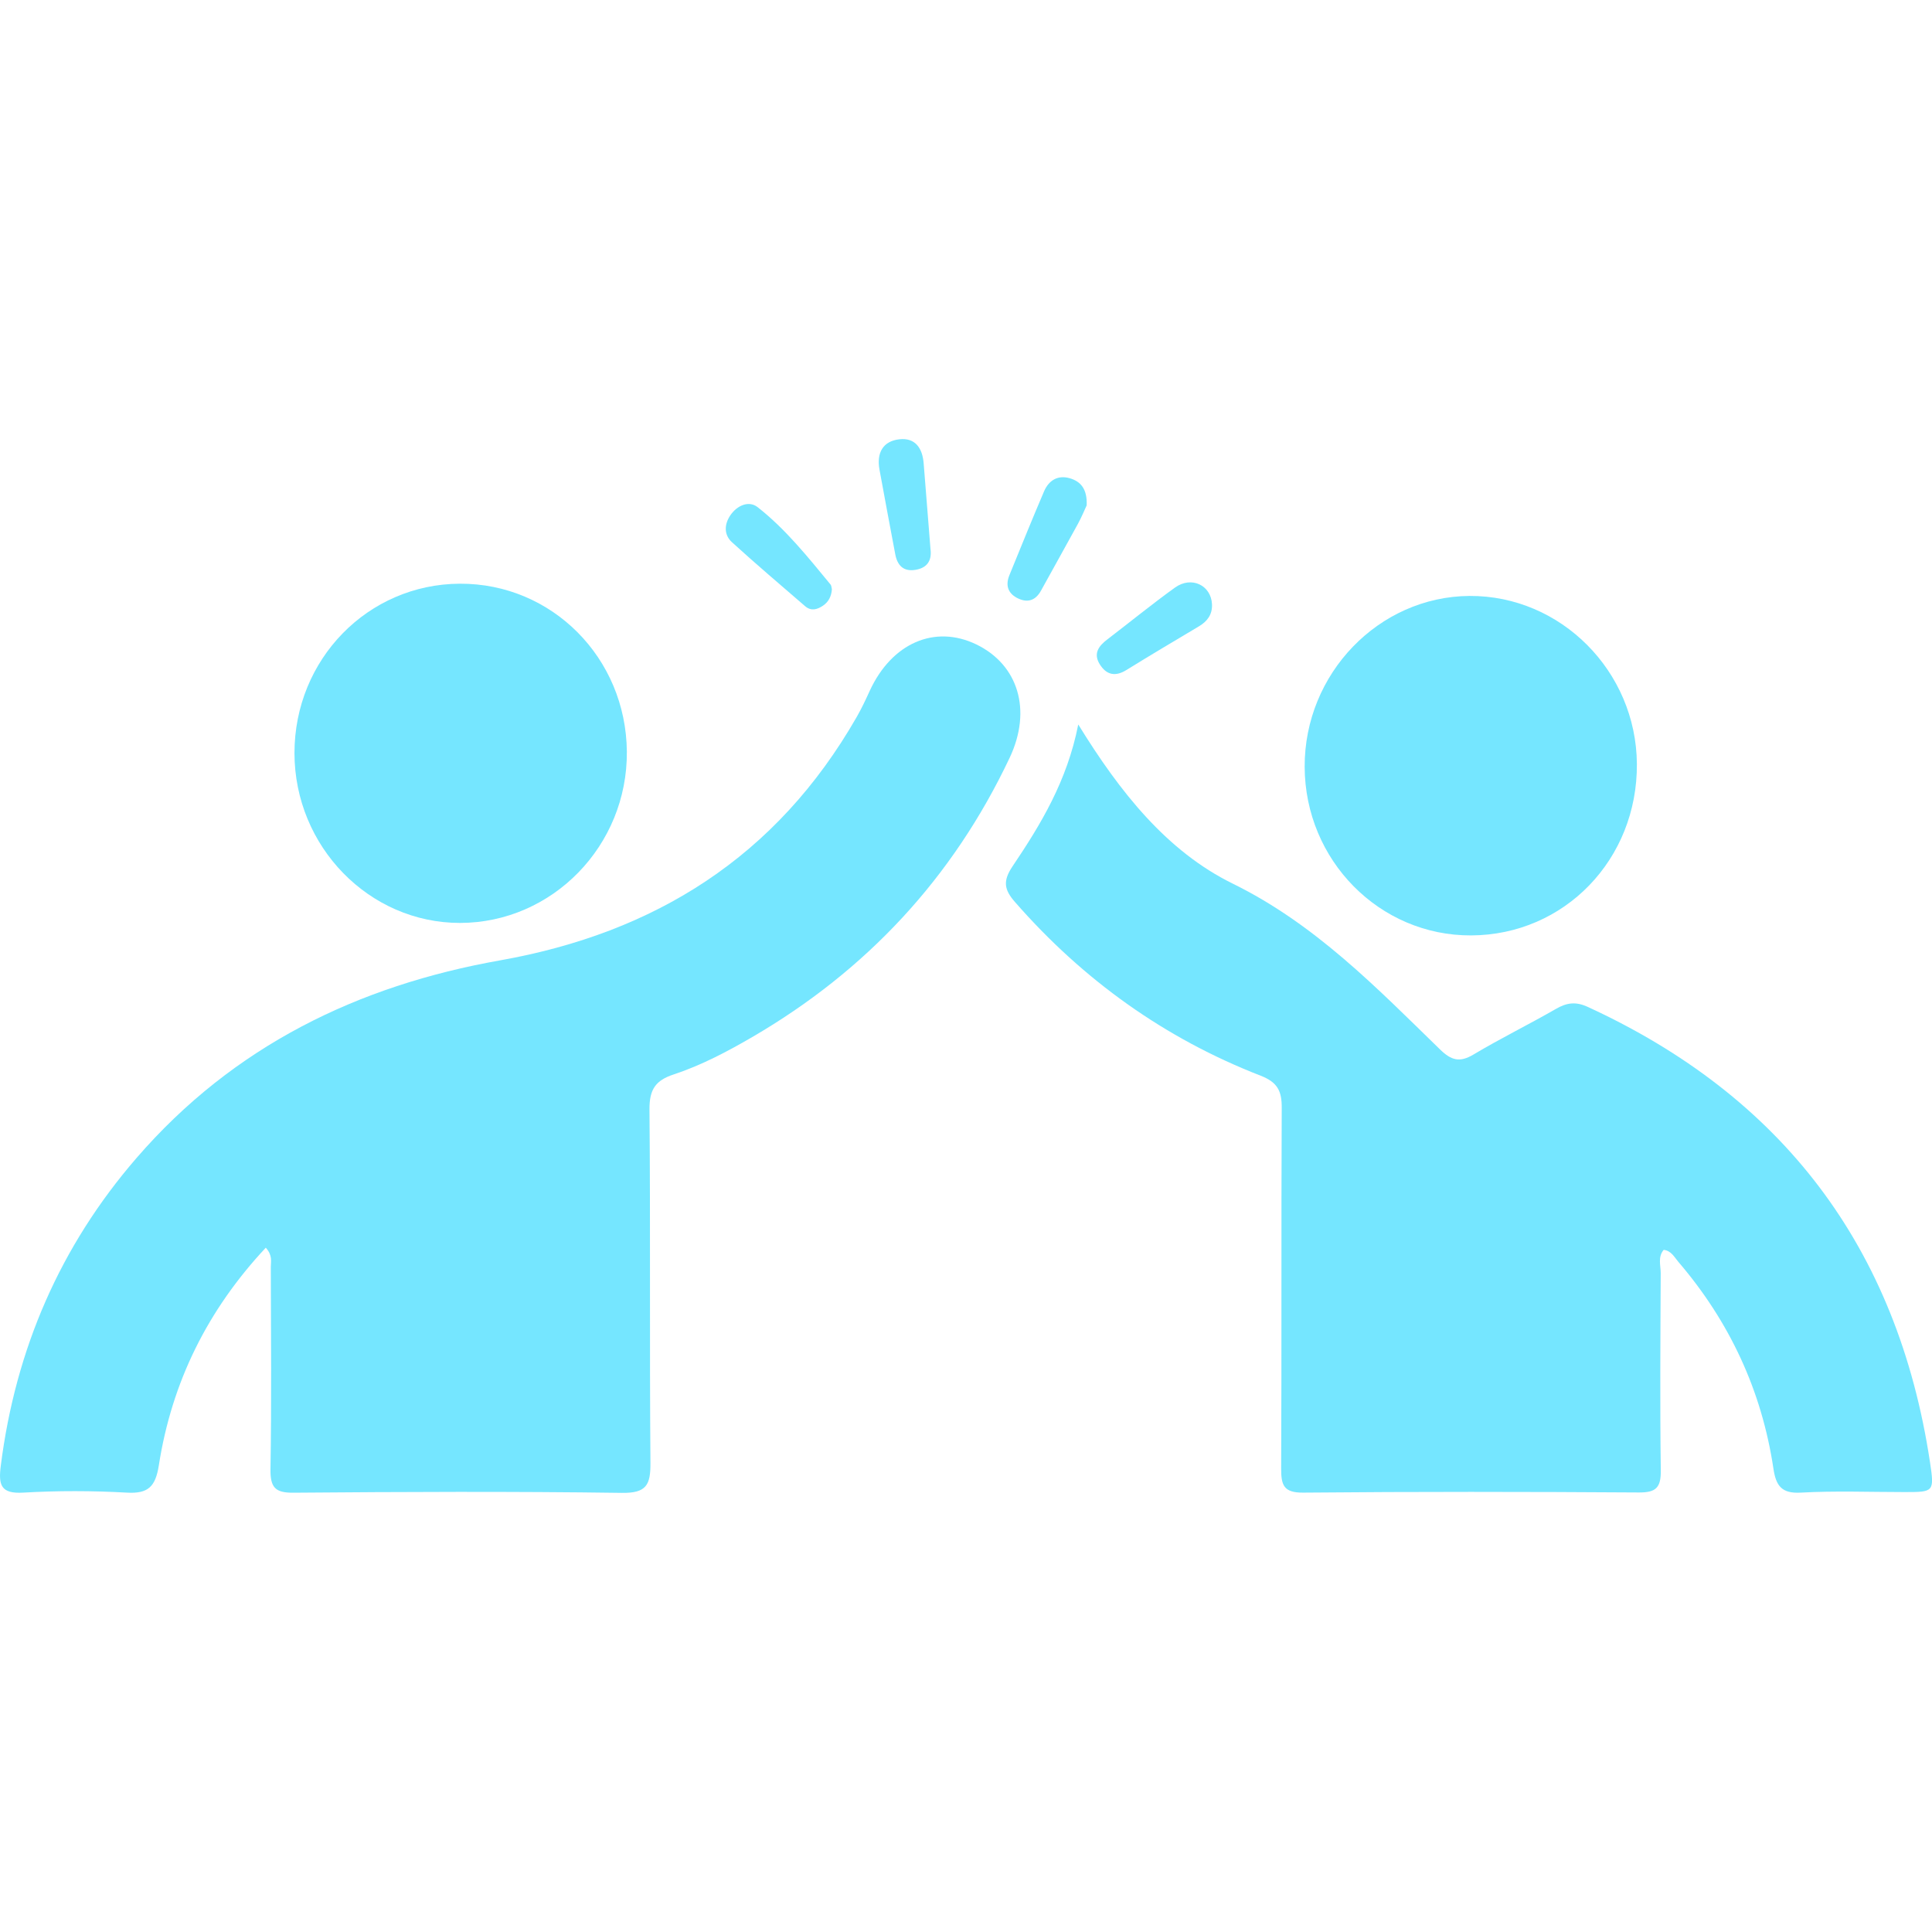 <svg width="24" height="24" viewBox="0 0 24 24" fill="none" xmlns="http://www.w3.org/2000/svg">
<g clip-path="url(#clip0_3001_93)">
<path d="M3.302 15.499C2.58 16.271 2.134 17.168 1.973 18.204C1.931 18.469 1.84 18.557 1.577 18.542C1.148 18.518 0.716 18.517 0.287 18.542C0.009 18.558 -0.021 18.447 0.01 18.206C0.194 16.757 0.749 15.479 1.696 14.385C2.9 12.993 4.45 12.242 6.212 11.93C8.133 11.589 9.645 10.647 10.642 8.907C10.703 8.801 10.755 8.69 10.805 8.58C11.078 7.989 11.611 7.756 12.128 8.005C12.646 8.256 12.823 8.817 12.543 9.412C11.835 10.91 10.759 12.059 9.346 12.882C9.033 13.064 8.711 13.234 8.369 13.347C8.143 13.421 8.066 13.533 8.068 13.784C8.081 15.244 8.068 16.705 8.08 18.166C8.083 18.448 8.03 18.549 7.726 18.545C6.366 18.526 5.005 18.532 3.645 18.543C3.42 18.545 3.357 18.48 3.36 18.251C3.374 17.414 3.366 16.576 3.364 15.738C3.364 15.671 3.388 15.596 3.302 15.5V15.499Z" fill="#75E6FF"/>
<path d="M13.396 9.002C13.913 9.842 14.496 10.575 15.314 10.977C16.334 11.478 17.098 12.267 17.889 13.037C18.028 13.172 18.132 13.202 18.302 13.101C18.638 12.9 18.99 12.728 19.33 12.532C19.462 12.456 19.573 12.44 19.719 12.506C22.131 13.614 23.57 15.484 23.975 18.163C24.031 18.534 24.023 18.535 23.659 18.535C23.228 18.535 22.797 18.518 22.369 18.542C22.132 18.555 22.062 18.458 22.03 18.243C21.884 17.27 21.483 16.415 20.849 15.675C20.799 15.617 20.762 15.537 20.667 15.526C20.592 15.614 20.63 15.72 20.63 15.816C20.626 16.633 20.62 17.45 20.631 18.267C20.634 18.485 20.566 18.541 20.359 18.54C18.969 18.531 17.578 18.529 16.188 18.542C15.944 18.544 15.914 18.447 15.915 18.238C15.922 16.747 15.915 15.256 15.922 13.765C15.924 13.554 15.871 13.445 15.661 13.363C14.472 12.901 13.457 12.176 12.609 11.206C12.473 11.051 12.456 10.944 12.578 10.762C12.929 10.241 13.256 9.702 13.394 9.002L13.396 9.002Z" fill="#75E6FF"/>
<path d="M18.275 11.62C17.137 11.625 16.211 10.687 16.207 9.526C16.203 8.369 17.127 7.411 18.254 7.403C19.388 7.396 20.326 8.338 20.334 9.49C20.342 10.676 19.434 11.615 18.275 11.62L18.275 11.62Z" fill="#75E6FF"/>
<path d="M5.713 7.251C6.856 7.246 7.777 8.172 7.787 9.337C7.796 10.505 6.863 11.463 5.715 11.465C4.586 11.466 3.659 10.516 3.658 9.355C3.658 8.19 4.57 7.256 5.713 7.251V7.251Z" fill="#75E6FF"/>
<path d="M11.559 6.821C11.578 6.968 11.514 7.056 11.371 7.079C11.223 7.103 11.147 7.024 11.121 6.884C11.055 6.534 10.989 6.183 10.925 5.832C10.888 5.627 10.967 5.48 11.172 5.457C11.367 5.435 11.459 5.564 11.474 5.755C11.502 6.11 11.531 6.466 11.559 6.822V6.821Z" fill="#75E6FF"/>
<path d="M13.498 6.28C13.475 6.329 13.437 6.422 13.389 6.51C13.239 6.785 13.085 7.058 12.934 7.333C12.863 7.465 12.759 7.493 12.633 7.427C12.516 7.365 12.49 7.264 12.54 7.143C12.682 6.796 12.822 6.448 12.97 6.103C13.028 5.968 13.139 5.899 13.286 5.94C13.423 5.979 13.508 6.072 13.499 6.279L13.498 6.28Z" fill="#75E6FF"/>
<path d="M10.334 7.32C10.328 7.406 10.294 7.477 10.222 7.525C10.149 7.574 10.074 7.593 10.001 7.53C9.697 7.267 9.39 7.007 9.093 6.736C8.994 6.646 8.994 6.518 9.072 6.402C9.157 6.277 9.302 6.216 9.41 6.299C9.758 6.571 10.036 6.92 10.318 7.262C10.329 7.276 10.329 7.301 10.334 7.32Z" fill="#75E6FF"/>
<path d="M15.056 7.507C15.061 7.633 14.999 7.717 14.896 7.779C14.594 7.959 14.292 8.138 13.993 8.323C13.855 8.409 13.744 8.385 13.661 8.251C13.578 8.116 13.65 8.023 13.757 7.942C14.037 7.728 14.31 7.505 14.596 7.299C14.801 7.152 15.045 7.27 15.056 7.507Z" fill="#75E6FF"/>
</g>
<defs>
<clipPath id="clip0_3001_93">
<rect width="24" height="24" fill="white"/>
</clipPath>
</defs>
</svg>
